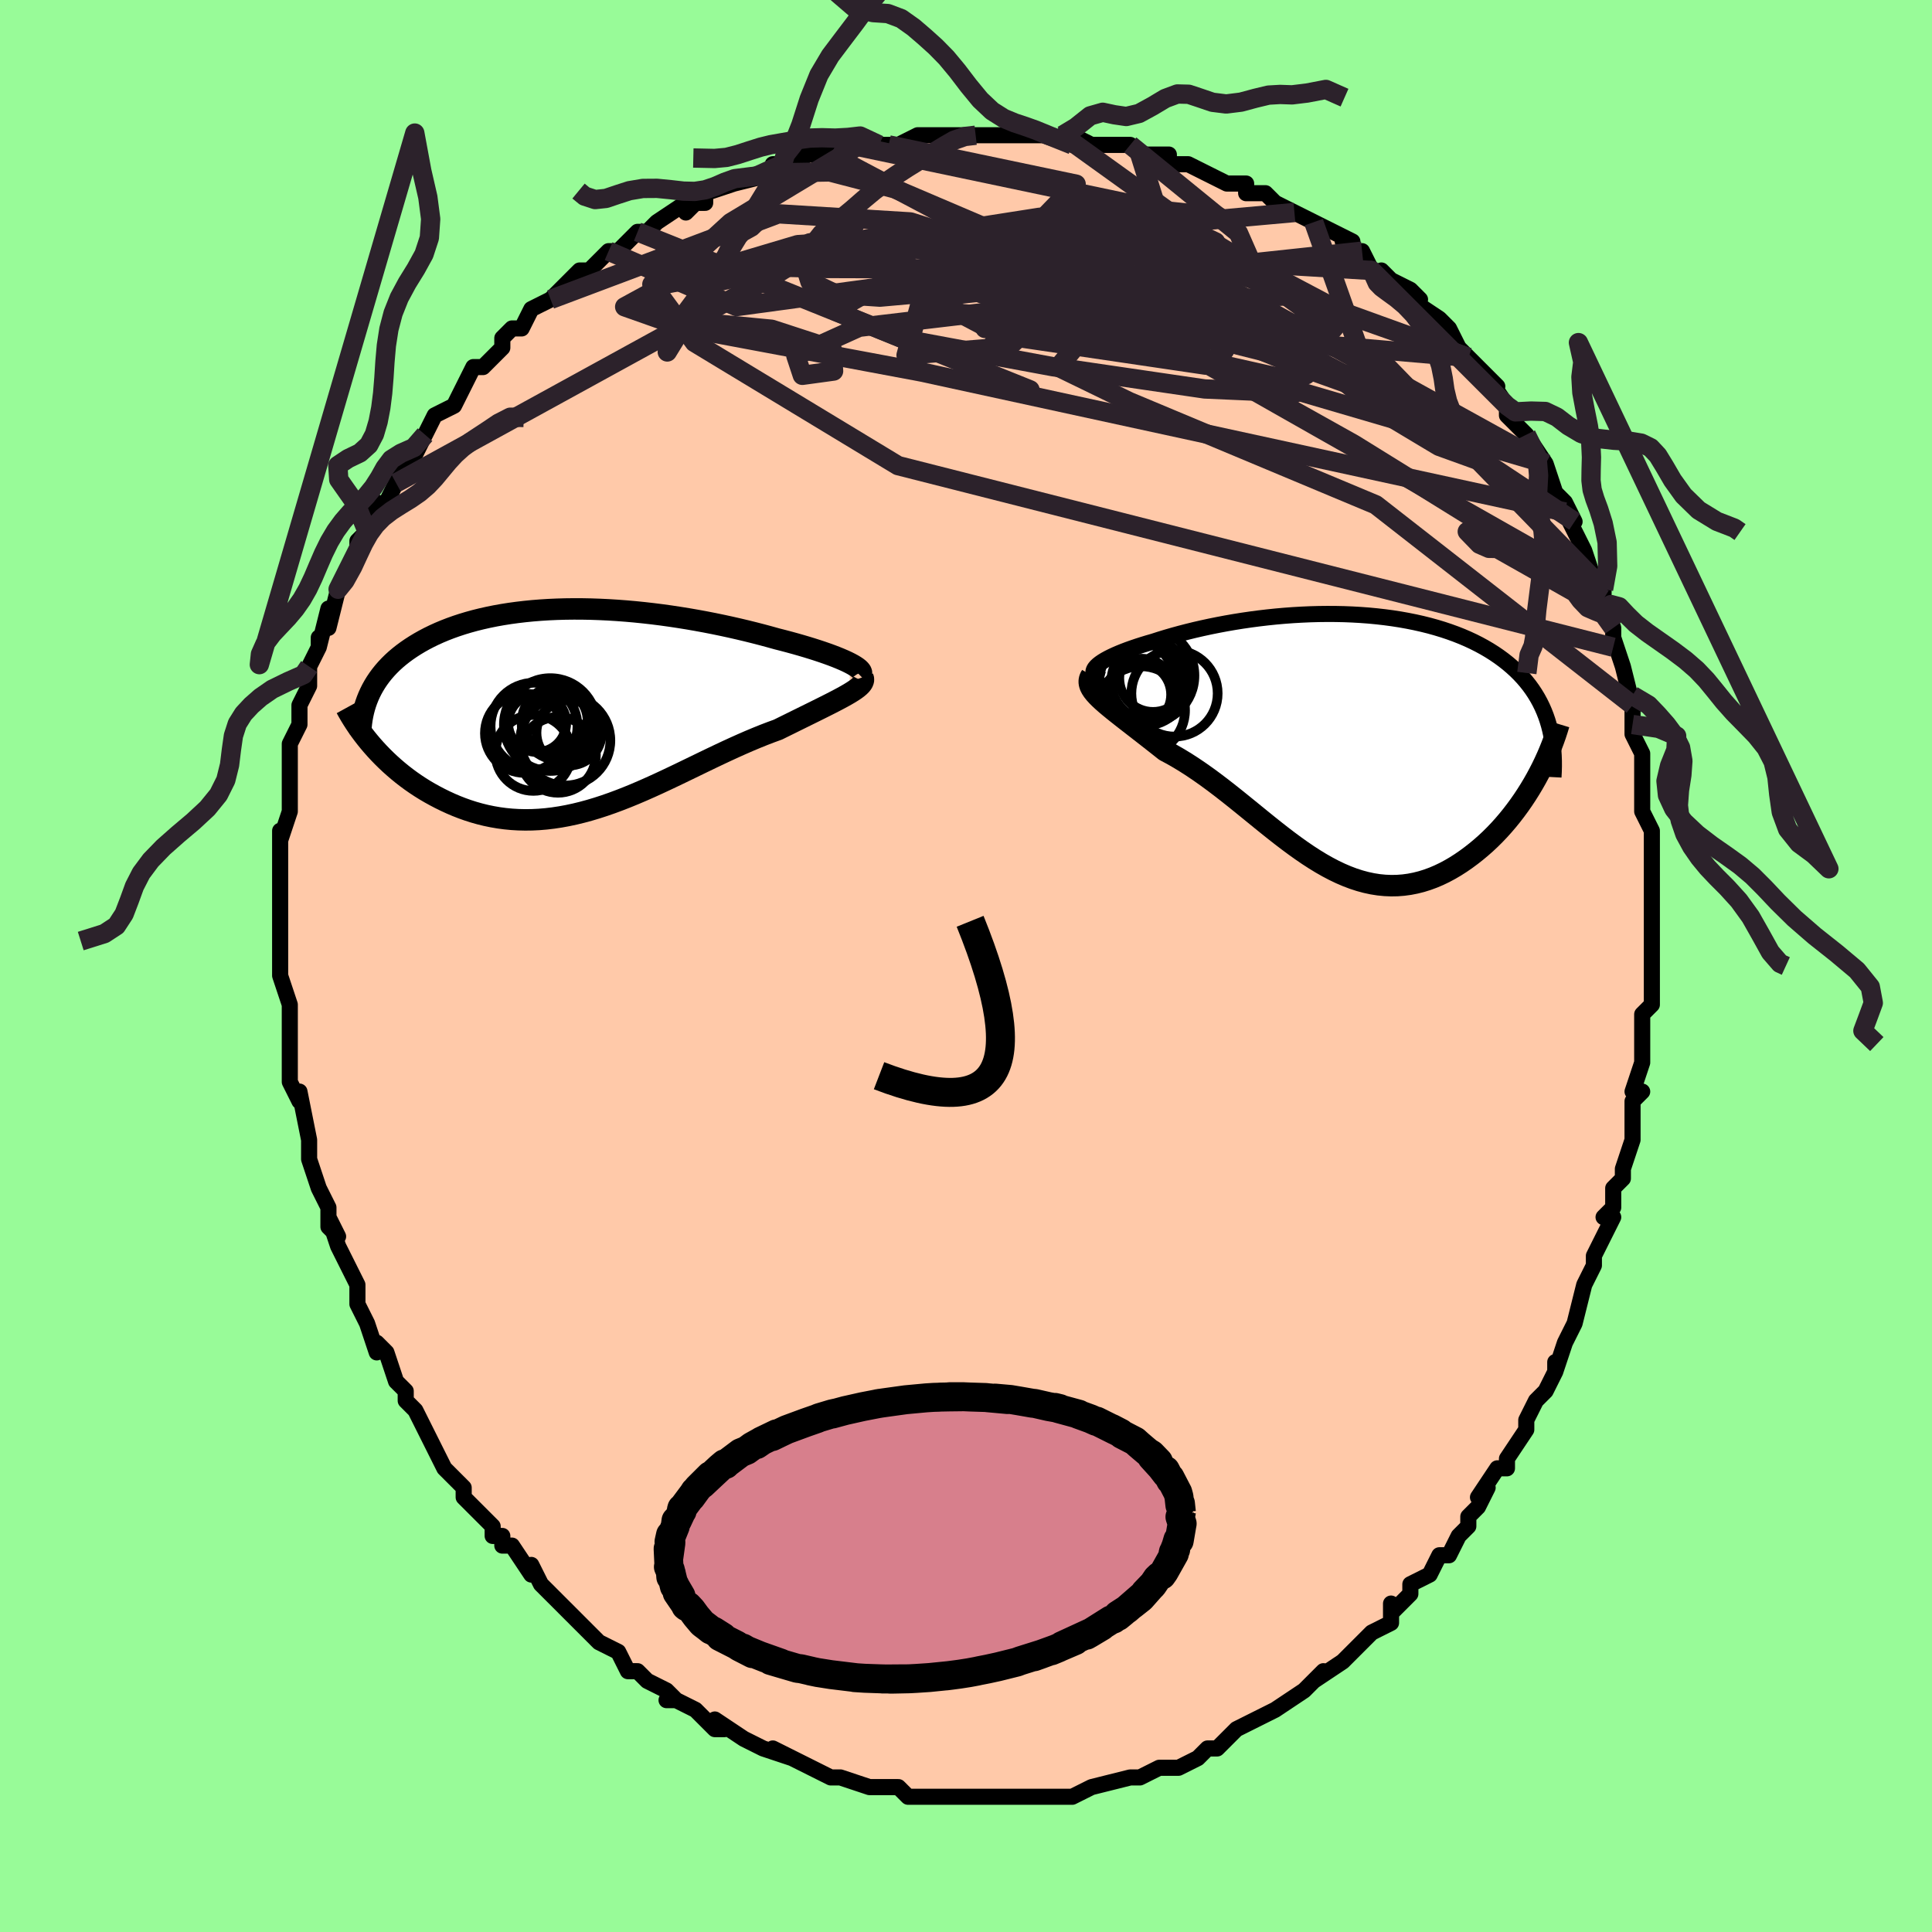 <svg viewBox="-100 -100 200 200" xmlns="http://www.w3.org/2000/svg" width="400" height="400" id="face-svg"><defs><clipPath id="leftEyeClipPath"><polyline points="28.222,-4.802,27.904,-4.96,27.553,-5.12,27.171,-5.284,26.759,-5.451,26.318,-5.62,25.85,-5.79,25.356,-5.962,24.838,-6.134,24.297,-6.307,23.733,-6.48,23.148,-6.653,22.544,-6.825,21.921,-6.996,21.281,-7.165,20.624,-7.333,19.876,-7.542,19.106,-7.749,18.316,-7.953,17.507,-8.154,16.681,-8.35,15.839,-8.542,14.983,-8.727,14.113,-8.907,13.232,-9.079,12.342,-9.243,11.442,-9.399,10.536,-9.545,9.624,-9.683,8.708,-9.81,7.789,-9.926,6.869,-10.031,5.949,-10.125,5.03,-10.206,4.114,-10.275,3.202,-10.332,2.296,-10.375,1.396,-10.406,0.503,-10.423,-0.38,-10.426,-1.254,-10.416,-2.116,-10.392,-2.967,-10.354,-3.804,-10.302,-4.628,-10.236,-5.436,-10.156,-6.229,-10.063,-7.006,-9.957,-7.765,-9.837,-8.506,-9.704,-9.23,-9.558,-9.934,-9.399,-10.619,-9.229,-11.284,-9.046,-11.929,-8.852,-12.553,-8.647,-13.157,-8.431,-13.74,-8.205,-14.303,-7.969,-14.844,-7.724,-15.365,-7.47,-15.864,-7.209,-16.343,-6.94,-16.802,-6.664,-17.241,-6.382,-17.66,-6.094,-18.061,-5.8,-18.443,-5.498,-18.808,-5.189,-19.154,-4.873,-19.481,-4.549,-19.791,-4.219,-20.083,-3.883,-20.357,-3.54,-20.613,-3.191,-20.852,-2.837,-21.072,-2.477,-21.276,-2.111,-21.462,-1.741,-21.631,-1.365,-21.255,3.709,-20.913,4.095,-20.558,4.479,-20.19,4.859,-19.808,5.236,-19.413,5.608,-19.004,5.975,-18.583,6.336,-18.149,6.691,-17.702,7.037,-17.243,7.376,-16.771,7.705,-16.288,8.024,-15.793,8.333,-15.286,8.63,-14.766,8.917,-14.231,9.197,-13.682,9.467,-13.12,9.726,-12.543,9.972,-11.954,10.203,-11.351,10.418,-10.736,10.615,-10.108,10.792,-9.469,10.95,-8.818,11.085,-8.157,11.199,-7.484,11.289,-6.802,11.355,-6.11,11.396,-5.408,11.412,-4.698,11.403,-3.979,11.368,-3.252,11.307,-2.517,11.22,-1.776,11.108,-1.027,10.971,-0.273,10.81,0.488,10.624,1.254,10.416,2.025,10.185,2.8,9.933,3.58,9.661,4.363,9.37,5.149,9.062,5.939,8.738,6.73,8.4,7.524,8.049,8.319,7.688,9.114,7.318,9.911,6.941,10.707,6.56,11.502,6.175,12.297,5.79,13.089,5.406,13.88,5.025,14.667,4.65,15.451,4.282,16.23,3.924,17.004,3.577,17.772,3.242,18.533,2.923,19.286,2.619,20.03,2.334,20.764,2.066,21.37,1.766,21.965,1.473,22.547,1.185,23.117,0.904,23.671,0.631,24.211,0.365,24.734,0.106,25.238,-0.145,25.724,-0.388,26.189,-0.623,26.631,-0.85,27.051,-1.07,27.445,-1.281,27.812,-1.485,28.151,-1.682"></polyline></clipPath><clipPath id="rightEyeClipPath"><polyline points="-25.555,-7.858,-25.38,-8.024,-25.167,-8.193,-24.919,-8.364,-24.635,-8.537,-24.319,-8.711,-23.97,-8.886,-23.592,-9.062,-23.184,-9.238,-22.749,-9.414,-22.288,-9.589,-21.802,-9.762,-21.293,-9.935,-20.761,-10.105,-20.208,-10.274,-19.635,-10.439,-18.979,-10.651,-18.298,-10.859,-17.594,-11.063,-16.867,-11.262,-16.12,-11.456,-15.354,-11.644,-14.57,-11.824,-13.769,-11.997,-12.954,-12.161,-12.125,-12.317,-11.284,-12.463,-10.433,-12.599,-9.572,-12.724,-8.704,-12.838,-7.83,-12.941,-6.951,-13.032,-6.068,-13.11,-5.184,-13.175,-4.299,-13.226,-3.415,-13.265,-2.533,-13.289,-1.654,-13.299,-0.78,-13.295,0.088,-13.277,0.948,-13.243,1.8,-13.195,2.643,-13.132,3.475,-13.053,4.295,-12.96,5.102,-12.852,5.896,-12.729,6.674,-12.59,7.438,-12.437,8.185,-12.27,8.915,-12.088,9.627,-11.891,10.32,-11.681,10.994,-11.456,11.649,-11.219,12.284,-10.968,12.898,-10.704,13.491,-10.428,14.063,-10.139,14.614,-9.839,15.143,-9.529,15.651,-9.207,16.138,-8.875,16.602,-8.534,17.046,-8.184,17.468,-7.825,17.871,-7.458,18.253,-7.079,18.617,-6.69,18.96,-6.29,19.284,-5.88,19.588,-5.46,19.872,-5.03,20.137,-4.59,20.382,-4.141,20.607,-3.683,20.812,-3.215,20.998,-2.739,21.164,-2.254,21.311,-1.76,19.988,3.744,19.669,4.305,19.335,4.863,18.986,5.417,18.623,5.965,18.246,6.506,17.854,7.04,17.45,7.565,17.032,8.08,16.601,8.584,16.159,9.075,15.704,9.552,15.238,10.015,14.76,10.462,14.273,10.891,13.773,11.307,13.258,11.711,12.731,12.101,12.19,12.474,11.638,12.827,11.075,13.158,10.501,13.465,9.918,13.745,9.325,13.997,8.724,14.218,8.115,14.408,7.499,14.563,6.876,14.685,6.247,14.77,5.613,14.819,4.974,14.83,4.33,14.803,3.682,14.739,3.03,14.636,2.374,14.495,1.715,14.317,1.053,14.102,0.389,13.85,-0.278,13.564,-0.948,13.243,-1.62,12.89,-2.294,12.506,-2.971,12.092,-3.65,11.652,-4.331,11.186,-5.015,10.698,-5.701,10.19,-6.389,9.664,-7.08,9.123,-7.773,8.57,-8.469,8.008,-9.167,7.439,-9.869,6.868,-10.573,6.297,-11.279,5.729,-11.988,5.167,-12.7,4.614,-13.413,4.074,-14.129,3.549,-14.846,3.043,-15.564,2.557,-16.282,2.094,-17,1.656,-17.716,1.245,-18.429,0.864,-18.981,0.426,-19.524,-0.002,-20.057,-0.42,-20.579,-0.827,-21.089,-1.223,-21.585,-1.608,-22.066,-1.982,-22.531,-2.343,-22.978,-2.693,-23.405,-3.031,-23.812,-3.356,-24.195,-3.67,-24.553,-3.972,-24.884,-4.263,-25.186,-4.544"></polyline></clipPath><filter id="fuzzy"><feTurbulence id="turbulence" baseFrequency="0.05" numOctaves="3" type="noise" result="noise"></feTurbulence><feDisplacementMap in="SourceGraphic" in2="noise" scale="2"></feDisplacementMap></filter><linearGradient id="rainbowGradient" x1="0%" y1="0%" x2="100%" y2="0%"><stop offset="0%" style="stop-color: rgb(145, 85, 61);  stop-opacity: 1"></stop><stop offset="50%" style="stop-color: rgb(192, 192, 192);  stop-opacity: 1"></stop><stop offset="100%" style="stop-color: rgb(0, 0, 0);  stop-opacity: 1"></stop></linearGradient></defs><title>That&#39;s an ugly face</title><desc>CREATED BY XUAN TANG, MORE INFO AT TXSTC55.GITHUB.IO</desc><rect x="-100" y="-100" width="100%" height="100%" opacity="1" fill="rgb(152, 251, 152)"></rect><polyline id="faceContour" points="71,0,71,0,71,4,71,4,70,5,70,6,70,9,70,8,70,10,69,13,70,13,69,14,69,16,69,18,68,21,68,22,68,22,67,23,67,25,66,26,67,26,66,28,65,30,65,30,65,31,64,33,63,37,63,37,63,37,62,39,61,42,61,41,61,42,60,44,59,45,59,45,58,47,58,48,56,51,56,52,56,52,55,52,53,55,54,54,53,56,52,57,52,58,51,59,50,61,49,61,48,63,48,63,46,64,46,65,44,67,44,66,44,68,42,69,41,70,41,70,40,71,40,71,39,72,36,74,37,73,36,74,35,75,32,77,32,77,32,77,30,78,28,79,30,78,28,79,26,81,25,81,25,81,25,81,24,82,22,83,20,83,20,83,18,84,17,84,17,84,17,84,13,85,13,85,11,86,11,86,10,86,9,86,10,86,9,86,6,86,6,86,4,86,2,86,2,86,2,86,0,86,-1,86,-3,86,-4,86,-4,86,-5,86,-6,86,-7,85,-8,85,-8,85,-10,85,-13,84,-13,84,-13,84,-14,84,-16,83,-16,83,-18,82,-20,81,-18,82,-21,81,-23,80,-21,81,-23,80,-26,78,-25,79,-26,79,-28,77,-30,76,-31,76,-30,76,-31,75,-33,74,-34,73,-34,73,-35,73,-36,71,-38,70,-38,70,-40,68,-40,68,-40,68,-41,67,-42,66,-44,64,-44,64,-45,62,-45,63,-47,60,-48,60,-48,59,-49,59,-49,58,-50,57,-52,55,-52,54,-52,54,-54,52,-54,52,-55,50,-55,50,-56,48,-57,46,-57,46,-58,45,-58,45,-58,44,-59,43,-60,40,-61,39,-61,40,-62,37,-63,35,-63,34,-63,35,-63,33,-64,31,-65,29,-66,26,-65,28,-66,27,-66,25,-67,23,-67,23,-68,20,-68,20,-68,20,-68,18,-68,18,-69,13,-69,14,-70,12,-70,10,-70,10,-70,8,-70,6,-70,5,-70,4,-70,4,-71,1,-71,-1,-71,-2,-71,-3,-71,-3,-71,-3,-71,-7,-71,-8,-71,-8,-71,-8,-71,-11,-71,-14,-71,-13,-70,-16,-70,-16,-70,-18,-70,-21,-70,-22,-70,-23,-69,-25,-69,-25,-69,-25,-69,-27,-68,-29,-68,-30,-68,-31,-67,-33,-67,-34,-67,-33,-66,-37,-66,-35,-65,-39,-65,-39,-65,-39,-63,-43,-63,-43,-63,-44,-62,-45,-61,-48,-62,-46,-60,-48,-59,-50,-59,-50,-59,-52,-58,-52,-57,-53,-56,-55,-56,-55,-55,-57,-55,-57,-53,-58,-53,-58,-52,-60,-51,-62,-50,-62,-48,-64,-48,-65,-47,-66,-46,-66,-46,-66,-45,-68,-45,-68,-43,-69,-43,-69,-41,-71,-40,-72,-40,-72,-39,-72,-37,-74,-37,-74,-36,-74,-35,-75,-34,-76,-33,-76,-32,-77,-29,-79,-29,-78,-28,-79,-27,-79,-27,-80,-24,-81,-24,-81,-24,-81,-20,-82,-20,-83,-19,-83,-19,-83,-17,-83,-17,-84,-15,-84,-14,-84,-11,-85,-12,-85,-9,-85,-8,-85,-7,-85,-5,-86,-4,-86,-4,-86,-2,-86,-2,-86,0,-86,1,-86,2,-86,3,-86,6,-86,6,-86,6,-86,8,-86,11,-85,10,-86,11,-86,13,-85,14,-85,14,-85,17,-85,18,-84,18,-84,20,-84,21,-84,21,-83,23,-83,23,-83,27,-81,27,-81,28,-81,29,-81,29,-80,31,-80,32,-79,34,-78,34,-78,36,-77,36,-77,36,-77,40,-75,39,-75,41,-73,41,-74,42,-72,44,-71,43,-72,44,-71,46,-70,47,-69,46,-69,49,-67,50,-66,51,-64,52,-63,52,-63,52,-63,54,-61,55,-60,54,-61,56,-58,56,-57,58,-55,57,-56,58,-55,60,-52,60,-52,61,-49,62,-48,61,-49,62,-48,63,-46,62,-47,63,-45,64,-43,65,-40,66,-39,66,-37,66,-37,66,-38,67,-35,67,-33,67,-34,68,-31,68,-31,69,-27,69,-28,69,-26,69,-25,69,-24,70,-22,70,-22,70,-19,70,-18,70,-17,70,-16,71,-14,71,-11,71,-10,71,-10,71,-8,71,-9,71,-8,71,-5,71,-3,71,0,71,0,71,0" fill="#ffc9a9" stroke="black" stroke-width="1.667" stroke-linejoin="round" filter="url(#fuzzy)"></polyline><g transform="translate(39.035 -23.146)"><polyline id="rightCountour" points="-25.555,-7.858,-25.38,-8.024,-25.167,-8.193,-24.919,-8.364,-24.635,-8.537,-24.319,-8.711,-23.97,-8.886,-23.592,-9.062,-23.184,-9.238,-22.749,-9.414,-22.288,-9.589,-21.802,-9.762,-21.293,-9.935,-20.761,-10.105,-20.208,-10.274,-19.635,-10.439,-18.979,-10.651,-18.298,-10.859,-17.594,-11.063,-16.867,-11.262,-16.12,-11.456,-15.354,-11.644,-14.57,-11.824,-13.769,-11.997,-12.954,-12.161,-12.125,-12.317,-11.284,-12.463,-10.433,-12.599,-9.572,-12.724,-8.704,-12.838,-7.83,-12.941,-6.951,-13.032,-6.068,-13.11,-5.184,-13.175,-4.299,-13.226,-3.415,-13.265,-2.533,-13.289,-1.654,-13.299,-0.78,-13.295,0.088,-13.277,0.948,-13.243,1.8,-13.195,2.643,-13.132,3.475,-13.053,4.295,-12.96,5.102,-12.852,5.896,-12.729,6.674,-12.59,7.438,-12.437,8.185,-12.27,8.915,-12.088,9.627,-11.891,10.32,-11.681,10.994,-11.456,11.649,-11.219,12.284,-10.968,12.898,-10.704,13.491,-10.428,14.063,-10.139,14.614,-9.839,15.143,-9.529,15.651,-9.207,16.138,-8.875,16.602,-8.534,17.046,-8.184,17.468,-7.825,17.871,-7.458,18.253,-7.079,18.617,-6.69,18.96,-6.29,19.284,-5.88,19.588,-5.46,19.872,-5.03,20.137,-4.59,20.382,-4.141,20.607,-3.683,20.812,-3.215,20.998,-2.739,21.164,-2.254,21.311,-1.76,19.988,3.744,19.669,4.305,19.335,4.863,18.986,5.417,18.623,5.965,18.246,6.506,17.854,7.04,17.45,7.565,17.032,8.08,16.601,8.584,16.159,9.075,15.704,9.552,15.238,10.015,14.76,10.462,14.273,10.891,13.773,11.307,13.258,11.711,12.731,12.101,12.19,12.474,11.638,12.827,11.075,13.158,10.501,13.465,9.918,13.745,9.325,13.997,8.724,14.218,8.115,14.408,7.499,14.563,6.876,14.685,6.247,14.77,5.613,14.819,4.974,14.83,4.33,14.803,3.682,14.739,3.03,14.636,2.374,14.495,1.715,14.317,1.053,14.102,0.389,13.85,-0.278,13.564,-0.948,13.243,-1.62,12.89,-2.294,12.506,-2.971,12.092,-3.65,11.652,-4.331,11.186,-5.015,10.698,-5.701,10.19,-6.389,9.664,-7.08,9.123,-7.773,8.57,-8.469,8.008,-9.167,7.439,-9.869,6.868,-10.573,6.297,-11.279,5.729,-11.988,5.167,-12.7,4.614,-13.413,4.074,-14.129,3.549,-14.846,3.043,-15.564,2.557,-16.282,2.094,-17,1.656,-17.716,1.245,-18.429,0.864,-18.981,0.426,-19.524,-0.002,-20.057,-0.42,-20.579,-0.827,-21.089,-1.223,-21.585,-1.608,-22.066,-1.982,-22.531,-2.343,-22.978,-2.693,-23.405,-3.031,-23.812,-3.356,-24.195,-3.67,-24.553,-3.972,-24.884,-4.263,-25.186,-4.544" fill="white" stroke="white" stroke-width="0" stroke-linejoin="round" filter="url(#fuzzy)"></polyline></g><g transform="translate(-40.225 -26.539)"><polyline id="leftCountour" points="28.222,-4.802,27.904,-4.96,27.553,-5.12,27.171,-5.284,26.759,-5.451,26.318,-5.62,25.85,-5.79,25.356,-5.962,24.838,-6.134,24.297,-6.307,23.733,-6.48,23.148,-6.653,22.544,-6.825,21.921,-6.996,21.281,-7.165,20.624,-7.333,19.876,-7.542,19.106,-7.749,18.316,-7.953,17.507,-8.154,16.681,-8.35,15.839,-8.542,14.983,-8.727,14.113,-8.907,13.232,-9.079,12.342,-9.243,11.442,-9.399,10.536,-9.545,9.624,-9.683,8.708,-9.81,7.789,-9.926,6.869,-10.031,5.949,-10.125,5.03,-10.206,4.114,-10.275,3.202,-10.332,2.296,-10.375,1.396,-10.406,0.503,-10.423,-0.38,-10.426,-1.254,-10.416,-2.116,-10.392,-2.967,-10.354,-3.804,-10.302,-4.628,-10.236,-5.436,-10.156,-6.229,-10.063,-7.006,-9.957,-7.765,-9.837,-8.506,-9.704,-9.23,-9.558,-9.934,-9.399,-10.619,-9.229,-11.284,-9.046,-11.929,-8.852,-12.553,-8.647,-13.157,-8.431,-13.74,-8.205,-14.303,-7.969,-14.844,-7.724,-15.365,-7.47,-15.864,-7.209,-16.343,-6.94,-16.802,-6.664,-17.241,-6.382,-17.66,-6.094,-18.061,-5.8,-18.443,-5.498,-18.808,-5.189,-19.154,-4.873,-19.481,-4.549,-19.791,-4.219,-20.083,-3.883,-20.357,-3.54,-20.613,-3.191,-20.852,-2.837,-21.072,-2.477,-21.276,-2.111,-21.462,-1.741,-21.631,-1.365,-21.255,3.709,-20.913,4.095,-20.558,4.479,-20.19,4.859,-19.808,5.236,-19.413,5.608,-19.004,5.975,-18.583,6.336,-18.149,6.691,-17.702,7.037,-17.243,7.376,-16.771,7.705,-16.288,8.024,-15.793,8.333,-15.286,8.63,-14.766,8.917,-14.231,9.197,-13.682,9.467,-13.12,9.726,-12.543,9.972,-11.954,10.203,-11.351,10.418,-10.736,10.615,-10.108,10.792,-9.469,10.95,-8.818,11.085,-8.157,11.199,-7.484,11.289,-6.802,11.355,-6.11,11.396,-5.408,11.412,-4.698,11.403,-3.979,11.368,-3.252,11.307,-2.517,11.22,-1.776,11.108,-1.027,10.971,-0.273,10.81,0.488,10.624,1.254,10.416,2.025,10.185,2.8,9.933,3.58,9.661,4.363,9.37,5.149,9.062,5.939,8.738,6.73,8.4,7.524,8.049,8.319,7.688,9.114,7.318,9.911,6.941,10.707,6.56,11.502,6.175,12.297,5.79,13.089,5.406,13.88,5.025,14.667,4.65,15.451,4.282,16.23,3.924,17.004,3.577,17.772,3.242,18.533,2.923,19.286,2.619,20.03,2.334,20.764,2.066,21.37,1.766,21.965,1.473,22.547,1.185,23.117,0.904,23.671,0.631,24.211,0.365,24.734,0.106,25.238,-0.145,25.724,-0.388,26.189,-0.623,26.631,-0.85,27.051,-1.07,27.445,-1.281,27.812,-1.485,28.151,-1.682" fill="white" stroke="white" stroke-width="0" stroke-linejoin="round" filter="url(#fuzzy)"></polyline></g><g transform="translate(39.035 -23.146)"><polyline id="rightUpper" points="-24.84,-6.482,-25.14,-6.588,-25.384,-6.702,-25.575,-6.825,-25.713,-6.955,-25.801,-7.092,-25.841,-7.235,-25.835,-7.384,-25.784,-7.538,-25.69,-7.696,-25.555,-7.858,-25.38,-8.024,-25.167,-8.193,-24.919,-8.364,-24.635,-8.537,-24.319,-8.711,-23.97,-8.886,-23.592,-9.062,-23.184,-9.238,-22.749,-9.414,-22.288,-9.589,-21.802,-9.762,-21.293,-9.935,-20.761,-10.105,-20.208,-10.274,-19.635,-10.439,-18.979,-10.651,-18.298,-10.859,-17.594,-11.063,-16.867,-11.262,-16.12,-11.456,-15.354,-11.644,-14.57,-11.824,-13.769,-11.997,-12.954,-12.161,-12.125,-12.317,-11.284,-12.463,-10.433,-12.599,-9.572,-12.724,-8.704,-12.838,-7.83,-12.941,-6.951,-13.032,-6.068,-13.11,-5.184,-13.175,-4.299,-13.226,-3.415,-13.265,-2.533,-13.289,-1.654,-13.299,-0.78,-13.295,0.088,-13.277,0.948,-13.243,1.8,-13.195,2.643,-13.132,3.475,-13.053,4.295,-12.96,5.102,-12.852,5.896,-12.729,6.674,-12.59,7.438,-12.437,8.185,-12.27,8.915,-12.088,9.627,-11.891,10.32,-11.681,10.994,-11.456,11.649,-11.219,12.284,-10.968,12.898,-10.704,13.491,-10.428,14.063,-10.139,14.614,-9.839,15.143,-9.529,15.651,-9.207,16.138,-8.875,16.602,-8.534,17.046,-8.184,17.468,-7.825,17.871,-7.458,18.253,-7.079,18.617,-6.69,18.96,-6.29,19.284,-5.88,19.588,-5.46,19.872,-5.03,20.137,-4.59,20.382,-4.141,20.607,-3.683,20.812,-3.215,20.998,-2.739,21.164,-2.254,21.311,-1.76,21.439,-1.258,21.549,-0.748,21.639,-0.23,21.712,0.296,21.766,0.828,21.802,1.369,21.822,1.916,21.824,2.469,21.809,3.03,21.779,3.596" fill="none" stroke="black" stroke-width="1.667" stroke-linejoin="round" filter="url(#fuzzy)"></polyline><polyline id="rightLower" points="-26.055,-6.947,-26.186,-6.722,-26.26,-6.497,-26.281,-6.271,-26.252,-6.042,-26.176,-5.81,-26.055,-5.572,-25.893,-5.327,-25.693,-5.075,-25.456,-4.814,-25.186,-4.544,-24.884,-4.263,-24.553,-3.972,-24.195,-3.67,-23.812,-3.356,-23.405,-3.031,-22.978,-2.693,-22.531,-2.343,-22.066,-1.982,-21.585,-1.608,-21.089,-1.223,-20.579,-0.827,-20.057,-0.42,-19.524,-0.002,-18.981,0.426,-18.429,0.864,-17.716,1.245,-17,1.656,-16.282,2.094,-15.564,2.557,-14.846,3.043,-14.129,3.549,-13.413,4.074,-12.7,4.614,-11.988,5.167,-11.279,5.729,-10.573,6.297,-9.869,6.868,-9.167,7.439,-8.469,8.008,-7.773,8.57,-7.08,9.123,-6.389,9.664,-5.701,10.19,-5.015,10.698,-4.331,11.186,-3.65,11.652,-2.971,12.092,-2.294,12.506,-1.62,12.89,-0.948,13.243,-0.278,13.564,0.389,13.85,1.053,14.102,1.715,14.317,2.374,14.495,3.03,14.636,3.682,14.739,4.33,14.803,4.974,14.83,5.613,14.819,6.247,14.77,6.876,14.685,7.499,14.563,8.115,14.408,8.724,14.218,9.325,13.997,9.918,13.745,10.501,13.465,11.075,13.158,11.638,12.827,12.19,12.474,12.731,12.101,13.258,11.711,13.773,11.307,14.273,10.891,14.76,10.462,15.238,10.015,15.704,9.552,16.159,9.075,16.601,8.584,17.032,8.08,17.45,7.565,17.854,7.04,18.246,6.506,18.623,5.965,18.986,5.417,19.335,4.863,19.669,4.305,19.988,3.744,20.292,3.18,20.582,2.614,20.855,2.047,21.114,1.48,21.357,0.914,21.585,0.349,21.798,-0.215,21.997,-0.777,22.18,-1.337,22.349,-1.894" fill="none" stroke="black" stroke-width="2.222" stroke-linejoin="round" filter="url(#fuzzy)"></polyline><!--[--><circle r="4.442" cx="-21.313" cy="-6.581" stroke="black" fill="none" stroke-width="1" filter="url(#fuzzy)" clip-path="url(#rightEyeClipPath)"></circle><circle r="4.939" cx="-20.327" cy="-6.917" stroke="black" fill="none" stroke-width="1" filter="url(#fuzzy)" clip-path="url(#rightEyeClipPath)"></circle><circle r="3.274" cx="-21.075" cy="-4.951" stroke="black" fill="none" stroke-width="1" filter="url(#fuzzy)" clip-path="url(#rightEyeClipPath)"></circle><circle r="4.603" cx="-20.627" cy="-6.322" stroke="black" fill="none" stroke-width="1" filter="url(#fuzzy)" clip-path="url(#rightEyeClipPath)"></circle><circle r="4.553" cx="-20.914" cy="-3.33" stroke="black" fill="none" stroke-width="1" filter="url(#fuzzy)" clip-path="url(#rightEyeClipPath)"></circle><circle r="4.608" cx="-21.969" cy="-6.105" stroke="black" fill="none" stroke-width="1" filter="url(#fuzzy)" clip-path="url(#rightEyeClipPath)"></circle><circle r="4.467" cx="-17.449" cy="-5.071" stroke="black" fill="none" stroke-width="1" filter="url(#fuzzy)" clip-path="url(#rightEyeClipPath)"></circle><circle r="3.975" cx="-20.023" cy="-6.276" stroke="black" fill="none" stroke-width="1" filter="url(#fuzzy)" clip-path="url(#rightEyeClipPath)"></circle><circle r="3.493" cx="-19.674" cy="-6.65" stroke="black" fill="none" stroke-width="1" filter="url(#fuzzy)" clip-path="url(#rightEyeClipPath)"></circle><circle r="3.429" cx="-20.855" cy="-5.237" stroke="black" fill="none" stroke-width="1" filter="url(#fuzzy)" clip-path="url(#rightEyeClipPath)"></circle><!--]--></g><g transform="translate(-40.225 -26.539)"><polyline id="leftUpper" points="29.262,-3.538,29.358,-3.631,29.404,-3.733,29.404,-3.844,29.358,-3.962,29.269,-4.087,29.137,-4.219,28.965,-4.357,28.754,-4.5,28.506,-4.649,28.222,-4.802,27.904,-4.96,27.553,-5.12,27.171,-5.284,26.759,-5.451,26.318,-5.62,25.85,-5.79,25.356,-5.962,24.838,-6.134,24.297,-6.307,23.733,-6.48,23.148,-6.653,22.544,-6.825,21.921,-6.996,21.281,-7.165,20.624,-7.333,19.876,-7.542,19.106,-7.749,18.316,-7.953,17.507,-8.154,16.681,-8.35,15.839,-8.542,14.983,-8.727,14.113,-8.907,13.232,-9.079,12.342,-9.243,11.442,-9.399,10.536,-9.545,9.624,-9.683,8.708,-9.81,7.789,-9.926,6.869,-10.031,5.949,-10.125,5.03,-10.206,4.114,-10.275,3.202,-10.332,2.296,-10.375,1.396,-10.406,0.503,-10.423,-0.38,-10.426,-1.254,-10.416,-2.116,-10.392,-2.967,-10.354,-3.804,-10.302,-4.628,-10.236,-5.436,-10.156,-6.229,-10.063,-7.006,-9.957,-7.765,-9.837,-8.506,-9.704,-9.23,-9.558,-9.934,-9.399,-10.619,-9.229,-11.284,-9.046,-11.929,-8.852,-12.553,-8.647,-13.157,-8.431,-13.74,-8.205,-14.303,-7.969,-14.844,-7.724,-15.365,-7.47,-15.864,-7.209,-16.343,-6.94,-16.802,-6.664,-17.241,-6.382,-17.66,-6.094,-18.061,-5.8,-18.443,-5.498,-18.808,-5.189,-19.154,-4.873,-19.481,-4.549,-19.791,-4.219,-20.083,-3.883,-20.357,-3.54,-20.613,-3.191,-20.852,-2.837,-21.072,-2.477,-21.276,-2.111,-21.462,-1.741,-21.631,-1.365,-21.784,-0.985,-21.92,-0.601,-22.039,-0.212,-22.143,0.181,-22.23,0.578,-22.303,0.978,-22.36,1.382,-22.403,1.79,-22.431,2.2,-22.445,2.614" fill="none" stroke="black" stroke-width="2.222" stroke-linejoin="round" filter="url(#fuzzy)"></polyline><polyline id="leftLower" points="29.546,-3.36,29.602,-3.205,29.608,-3.049,29.567,-2.892,29.481,-2.733,29.353,-2.57,29.185,-2.404,28.978,-2.232,28.736,-2.055,28.459,-1.872,28.151,-1.682,27.812,-1.485,27.445,-1.281,27.051,-1.07,26.631,-0.85,26.189,-0.623,25.724,-0.388,25.238,-0.145,24.734,0.106,24.211,0.365,23.671,0.631,23.117,0.904,22.547,1.185,21.965,1.473,21.37,1.766,20.764,2.066,20.03,2.334,19.286,2.619,18.533,2.923,17.772,3.242,17.004,3.577,16.23,3.924,15.451,4.282,14.667,4.65,13.88,5.025,13.089,5.406,12.297,5.79,11.502,6.175,10.707,6.56,9.911,6.941,9.114,7.318,8.319,7.688,7.524,8.049,6.73,8.4,5.939,8.738,5.149,9.062,4.363,9.37,3.58,9.661,2.8,9.933,2.025,10.185,1.254,10.416,0.488,10.624,-0.273,10.81,-1.027,10.971,-1.776,11.108,-2.517,11.22,-3.252,11.307,-3.979,11.368,-4.698,11.403,-5.408,11.412,-6.11,11.396,-6.802,11.355,-7.484,11.289,-8.157,11.199,-8.818,11.085,-9.469,10.95,-10.108,10.792,-10.736,10.615,-11.351,10.418,-11.954,10.203,-12.543,9.972,-13.12,9.726,-13.682,9.467,-14.231,9.197,-14.766,8.917,-15.286,8.63,-15.793,8.333,-16.288,8.024,-16.771,7.705,-17.243,7.376,-17.702,7.037,-18.149,6.691,-18.583,6.336,-19.004,5.975,-19.413,5.608,-19.808,5.236,-20.19,4.859,-20.558,4.479,-20.913,4.095,-21.255,3.709,-21.583,3.322,-21.898,2.933,-22.2,2.543,-22.488,2.154,-22.763,1.764,-23.024,1.375,-23.273,0.987,-23.509,0.601,-23.733,0.215,-23.944,-0.169" fill="none" stroke="black" stroke-width="2.222" stroke-linejoin="round" filter="url(#fuzzy)"></polyline><!--[--><circle r="3.925" cx="-2.014" cy="4.679" stroke="black" fill="none" stroke-width="1" filter="url(#fuzzy)" clip-path="url(#leftEyeClipPath)"></circle><circle r="4.802" cx="-2.806" cy="1.545" stroke="black" fill="none" stroke-width="1" filter="url(#fuzzy)" clip-path="url(#leftEyeClipPath)"></circle><circle r="3.376" cx="-0.863" cy="2.403" stroke="black" fill="none" stroke-width="1" filter="url(#fuzzy)" clip-path="url(#leftEyeClipPath)"></circle><circle r="3.93" cx="-4.561" cy="4.481" stroke="black" fill="none" stroke-width="1" filter="url(#fuzzy)" clip-path="url(#leftEyeClipPath)"></circle><circle r="3.843" cx="-1.937" cy="1.366" stroke="black" fill="none" stroke-width="1" filter="url(#fuzzy)" clip-path="url(#leftEyeClipPath)"></circle><circle r="4.661" cx="-1.252" cy="3.194" stroke="black" fill="none" stroke-width="1" filter="url(#fuzzy)" clip-path="url(#leftEyeClipPath)"></circle><circle r="4.498" cx="-4.494" cy="1.714" stroke="black" fill="none" stroke-width="1" filter="url(#fuzzy)" clip-path="url(#leftEyeClipPath)"></circle><circle r="3.335" cx="-2.283" cy="1.159" stroke="black" fill="none" stroke-width="1" filter="url(#fuzzy)" clip-path="url(#leftEyeClipPath)"></circle><circle r="3.007" cx="-4.169" cy="1.385" stroke="black" fill="none" stroke-width="1" filter="url(#fuzzy)" clip-path="url(#leftEyeClipPath)"></circle><circle r="4.104" cx="-5.471" cy="2.446" stroke="black" fill="none" stroke-width="1" filter="url(#fuzzy)" clip-path="url(#leftEyeClipPath)"></circle><!--]--></g><g id="hairs"><!--[--><polyline points="10,-86,37.971,-65.894,39.309,-67.484,30.511,-72.139,17.947,-75.04,5.944,-75.571,-3.083,-74.679,-8.476,-73.551,-10.395,-72.79,-9.228,-72.288,-5.624,-71.762,-0.657,-71.377,4.321,-71.781,8.076,-73.38,9.949,-75.552,10.53,-76.746,13.53,-75.392,28.27,-69.528,60,-52" fill="none" stroke="rgb(44, 34, 43)" stroke-width="2" stroke-linejoin="round" filter="url(#fuzzy)"></polyline><polyline points="17,-85,28.205,-75.87,30.94,-69.632,28.716,-66.806,18.125,-67.259,2.548,-67.728,-11.073,-66.119,-17.61,-63.166,-16.941,-61.145,-13.707,-61.588,-13.864,-63.877,-20.116,-65.916,-29.169,-66.788,-32.888,-69.145,-24.367,-76.957,-11,-85" fill="none" stroke="rgb(44, 34, 43)" stroke-width="2" stroke-linejoin="round" filter="url(#fuzzy)"></polyline><polyline points="-37,-74,-23.745,-68.265,-4.883,-70.828,5.759,-74.849,13.034,-77.066,18.924,-77.227,23.284,-76.176,25.838,-74.952,26.086,-74.457,23.133,-75.025,16.768,-76.146,9.024,-76.904,4.439,-76.932,7.547,-76.595,19.783,-74.656,52,-63" fill="none" stroke="rgb(44, 34, 43)" stroke-width="2" stroke-linejoin="round" filter="url(#fuzzy)"></polyline><polyline points="-14,-84,8.109,-72.302,4.485,-70.663,1.853,-71.991,2.656,-73.44,6.972,-73.658,14.329,-72.285,22.871,-70.175,29.661,-68.91,32.259,-69.625,30.245,-72.113,25.437,-74.979,20.704,-76.636,18.567,-76.106,20.956,-72.821,29.606,-66.267,42.149,-59.676,36,-77" fill="none" stroke="rgb(44, 34, 43)" stroke-width="2" stroke-linejoin="round" filter="url(#fuzzy)"></polyline><polyline points="66,-39,21.144,-64.45,14.728,-74.71,12.406,-78.64,10.403,-79.212,9.584,-78.252,8.099,-77.009,3.21,-75.999,-5.019,-75.269,-12.929,-74.85,-16.174,-74.86,-13.909,-75.118,-10.313,-74.784,-9.599,-72.563,-2.341,-67.7,52,-63" fill="none" stroke="rgb(44, 34, 43)" stroke-width="2" stroke-linejoin="round" filter="url(#fuzzy)"></polyline><polyline points="66,-39,43.533,-62.108,24.659,-68.923,8.354,-70.352,-2.291,-69.829,-8.905,-69.239,-13.408,-69.542,-16.155,-70.839,-16.722,-72.663,-14.586,-74.388,-9.385,-75.445,-1.643,-75.223,6.133,-73.032,9.451,-68.739,4.426,-64.099,-6.204,-63.232,-4.594,-69.114,41,-74" fill="none" stroke="rgb(44, 34, 43)" stroke-width="2" stroke-linejoin="round" filter="url(#fuzzy)"></polyline><polyline points="69,-27,42.417,-47.747,16.89,-58.428,9.556,-61.994,11.629,-64.473,14.169,-67.441,14.89,-69.828,15.883,-70.476,19.512,-69.141,25.815,-66.406,32.262,-63.344,35.218,-61.199,31.954,-61.022,22.202,-63.208,8.639,-67.176,-4.087,-71.559,-11.656,-74.975,-12.8,-76.794,-11.555,-76.669,-19.833,-71.491,-59,-50" fill="none" stroke="rgb(44, 34, 43)" stroke-width="2" stroke-linejoin="round" filter="url(#fuzzy)"></polyline><polyline points="42,-72,8.546,-74.022,3.152,-74.779,4.602,-74.038,11.508,-71.459,19.77,-68.135,25.171,-65.392,26.773,-63.73,26.071,-62.879,24.392,-62.549,21.616,-62.941,16.85,-64.517,9.642,-67.301,0.337,-70.434,-10.353,-72.5,-21.454,-72.477,-30.993,-70.605,-35.334,-68.239,-29.312,-66.113,-4.589,-61.484,62,-47" fill="none" stroke="rgb(44, 34, 43)" stroke-width="2" stroke-linejoin="round" filter="url(#fuzzy)"></polyline><polyline points="-19,-83,-21.579,-81.823,-19.021,-82.118,-14.099,-82.202,-7.393,-80.458,1.89,-76.497,13.299,-71.23,24.916,-66.05,34.462,-62.078,39.913,-60.128,39.598,-60.915,32.907,-64.564,22.023,-69.422,13.455,-71.625,17.157,-66.88,40.142,-54.021,66,-38" fill="none" stroke="rgb(44, 34, 43)" stroke-width="2" stroke-linejoin="round" filter="url(#fuzzy)"></polyline><polyline points="67,-33,-7.041,-51.801,-28.11,-64.55,-32.519,-70.57,-30.937,-72.399,-24.736,-72.512,-14.452,-72.207,-2.8,-72.17,5.78,-72.937,7.527,-74.494,2.141,-75.784,-5.774,-75.11,-7.822,-71.366,3.601,-65.326,24.81,-62.197,18,-84" fill="none" stroke="rgb(44, 34, 43)" stroke-width="2" stroke-linejoin="round" filter="url(#fuzzy)"></polyline><polyline points="-43,-69,-19.425,-77.865,-5.748,-77.027,7.253,-72.87,14.944,-69.529,15.329,-68.231,10.903,-68.367,6.022,-68.887,4.152,-69.069,6.603,-68.663,12.822,-67.642,21.365,-65.977,30.68,-63.637,39.424,-60.76,46.552,-57.726,51.37,-55.012,53.514,-53.069,52.754,-52.43,48.965,-53.799,42.923,-57.418,37.979,-61.453,40.36,-61.089,53.245,-52.462,63,-46" fill="none" stroke="rgb(44, 34, 43)" stroke-width="2" stroke-linejoin="round" filter="url(#fuzzy)"></polyline><polyline points="-34,-76,6.626,-59.646,2.6,-60.281,0.498,-61.986,2.299,-63.589,3.469,-65.386,3.495,-67.012,3.757,-67.827,4.795,-67.703,6.158,-67.254,7.346,-67.33,8.277,-68.304,9.109,-69.839,10.015,-71.232,11.168,-71.875,13.024,-71.428,16.794,-70.002,23.982,-68.808,33.814,-69.413,52,-63" fill="none" stroke="rgb(44, 34, 43)" stroke-width="2" stroke-linejoin="round" filter="url(#fuzzy)"></polyline><polyline points="-8,-85,11.403,-80.934,6.304,-75.668,-7.593,-71.21,-13.57,-67.811,-6.487,-64.909,9.018,-62.035,24.707,-59.736,34.111,-59.321,34.879,-61.634,28.188,-65.953,16.857,-70.076,4.619,-72.045,-1.804,-72.672,8.613,-75.714,34,-78" fill="none" stroke="rgb(44, 34, 43)" stroke-width="2" stroke-linejoin="round" filter="url(#fuzzy)"></polyline><polyline points="-12,-85,20.257,-78.22,26.126,-77.594,19.876,-78.078,7.593,-77.503,-6.576,-75.288,-18.756,-72.486,-25.951,-70.762,-27.21,-71.025,-23.694,-72.805,-17.42,-74.675,-9.972,-75.199,-2.528,-73.713,2.944,-70.629,3.821,-67.407,1.969,-65.998,13.081,-65.751,60,-52" fill="none" stroke="rgb(44, 34, 43)" stroke-width="2" stroke-linejoin="round" filter="url(#fuzzy)"></polyline><polyline points="-28.229,-83.643,-26.03,-83.595,-24.787,-83.708,-23.621,-84.006,-22.408,-84.402,-21.254,-84.767,-20.216,-85.022,-19.261,-85.191,-18.318,-85.355,-17.312,-85.548,-16.183,-85.705,-14.905,-85.743,-13.532,-85.703,-12.205,-85.775,-10.96,-85.918,-9,-85" fill="none" stroke="rgb(44, 34, 43)" stroke-width="2" stroke-linejoin="round" filter="url(#fuzzy)"></polyline><polyline points="1.291,-110.994,-0.146,-108.366,-1.516,-106.439,-2.715,-104.639,-3.847,-103.396,-5.01,-102.817,-6.245,-102.547,-7.538,-102.055,-8.853,-101.001,-10.165,-99.423,-11.474,-97.634,-12.779,-95.913,-14.05,-94.226,-15.221,-92.251,-16.229,-89.763,-17.089,-87.085,-17.899,-85.028,-18.695,-84.011,-19,-83,-30.924,-63.565,-30.682,-65.544,-29.983,-66.539,-29.137,-67.463,-28.286,-68.607,-27.447,-69.74,-26.634,-70.693,-25.892,-71.579,-25.245,-72.617,-24.652,-73.862,-24.007,-75.082,-23.204,-75.951,-22.224,-76.495,-21.189,-77.496,-20.345,-80.066,-20,-83" fill="none" stroke="rgb(44, 34, 43)" stroke-width="2" stroke-linejoin="round" filter="url(#fuzzy)"></polyline><polyline points="-20,-82,-22.607,-81.67,-23.944,-81.503,-24.967,-81.138,-25.974,-80.698,-27.004,-80.349,-28.076,-80.186,-29.243,-80.214,-30.55,-80.363,-31.982,-80.503,-33.451,-80.493,-34.844,-80.26,-36.102,-79.854,-37.258,-79.462,-38.39,-79.342,-39.473,-79.695,-40.111,-80.222" fill="none" stroke="rgb(44, 34, 43)" stroke-width="2" stroke-linejoin="round" filter="url(#fuzzy)"></polyline><polyline points="-56,-55,-57.158,-53.665,-58.497,-53.073,-59.494,-52.443,-60.152,-51.563,-60.714,-50.553,-61.347,-49.563,-62.086,-48.654,-62.892,-47.804,-63.713,-46.954,-64.507,-46.044,-65.245,-45.035,-65.91,-43.917,-66.503,-42.712,-67.045,-41.462,-67.571,-40.223,-68.128,-39.044,-68.749,-37.957,-69.443,-36.972,-70.197,-36.077,-70.994,-35.234,-71.806,-34.37,-72.546,-33.389,-73.039,-32.279,-73.152,-31.197,-57.061,-86.225,-56.336,-82.307,-55.71,-79.587,-55.416,-77.331,-55.553,-75.374,-56.108,-73.683,-56.942,-72.169,-57.851,-70.699,-58.669,-69.179,-59.305,-67.582,-59.74,-65.925,-60.002,-64.237,-60.15,-62.549,-60.256,-60.892,-60.387,-59.296,-60.581,-57.778,-60.855,-56.353,-61.238,-55.05,-61.823,-53.942,-62.74,-53.113,-63.967,-52.523,-65.027,-51.815,-64.932,-50.353,-63.166,-47.841,-62,-45,-65,-39,-64.294,-39.873,-63.496,-41.31,-62.892,-42.613,-62.355,-43.746,-61.786,-44.752,-61.134,-45.645,-60.367,-46.431,-59.477,-47.119,-58.5,-47.742,-57.508,-48.349,-56.573,-48.995,-55.733,-49.716,-54.983,-50.513,-54.286,-51.353,-53.597,-52.184,-52.883,-52.957,-52.12,-53.646,-51.295,-54.261,-50.404,-54.848,-49.445,-55.479,-48.393,-56.189,-47.178,-56.809,-45.795,-56.785" fill="none" stroke="rgb(44, 34, 43)" stroke-width="2" stroke-linejoin="round" filter="url(#fuzzy)"></polyline><polyline points="-91.642,-2.581,-89.188,-3.353,-87.95,-4.162,-87.155,-5.379,-86.602,-6.817,-86.082,-8.249,-85.382,-9.614,-84.386,-10.949,-83.088,-12.287,-81.573,-13.627,-79.99,-14.964,-78.532,-16.32,-77.38,-17.737,-76.627,-19.243,-76.235,-20.818,-76.044,-22.385,-75.836,-23.836,-75.434,-25.082,-74.791,-26.107,-73.975,-26.983,-73.028,-27.815,-71.821,-28.65,-70.203,-29.44,-68.576,-30.16,-68,-31" fill="none" stroke="rgb(44, 34, 43)" stroke-width="2" stroke-linejoin="round" filter="url(#fuzzy)"></polyline><polyline points="69,-25,71.689,-24.601,73.568,-23.808,73.492,-22.371,72.835,-20.729,72.463,-19.15,72.618,-17.677,73.27,-16.272,74.327,-14.919,75.682,-13.646,77.2,-12.484,78.724,-11.425,80.139,-10.405,81.421,-9.323,82.667,-8.076,84.057,-6.605,85.763,-4.926,87.843,-3.122,90.137,-1.305,92.235,0.457,93.612,2.162,93.923,3.821,93.354,5.365,92.848,6.709,94.287,8.082" fill="none" stroke="rgb(44, 34, 43)" stroke-width="2" stroke-linejoin="round" filter="url(#fuzzy)"></polyline><polyline points="69,-28,70.657,-27.016,71.617,-26.012,72.527,-24.977,73.363,-23.852,73.974,-22.611,74.212,-21.242,74.105,-19.759,73.861,-18.203,73.745,-16.63,73.927,-15.096,74.422,-13.657,75.127,-12.359,75.921,-11.215,76.762,-10.194,77.696,-9.206,78.789,-8.111,80.011,-6.765,81.221,-5.095,82.292,-3.201,83.274,-1.427,84.274,-0.272,84.868,0" fill="none" stroke="rgb(44, 34, 43)" stroke-width="2" stroke-linejoin="round" filter="url(#fuzzy)"></polyline><polyline points="67,-35,65.987,-36.42,65.167,-36.749,64.375,-37.093,63.637,-37.863,62.822,-38.981,61.801,-40.19,60.6,-41.274,59.361,-42.125,58.208,-42.723,57.152,-43.084,56.134,-43.235,55.121,-43.228,54.139,-43.234,53.164,-43.658,51.891,-44.972,66,-37,66.767,-37.415,67.622,-37.186,68.389,-36.363,69.343,-35.426,70.518,-34.512,71.828,-33.593,73.178,-32.644,74.476,-31.668,75.638,-30.661,76.638,-29.612,77.533,-28.519,78.44,-27.39,79.461,-26.239,80.611,-25.069,81.791,-23.858,82.826,-22.565,83.559,-21.141,83.95,-19.549,84.134,-17.788,84.399,-15.933,85.054,-14.16,86.23,-12.691,87.771,-11.554,89.325,-10.065,63.4,-64.533,63.85,-62.532,63.658,-60.975,63.754,-59.363,64.081,-57.621,64.438,-55.856,64.676,-54.181,64.748,-52.673,64.714,-51.368,64.7,-50.259,64.817,-49.294,65.099,-48.359,65.504,-47.27,65.963,-45.816,66.367,-43.849,66.426,-41.383,66,-39" fill="none" stroke="rgb(44, 34, 43)" stroke-width="2" stroke-linejoin="round" filter="url(#fuzzy)"></polyline><polyline points="58,-55,59.108,-52.766,59.274,-50.783,59.178,-49.01,59.148,-47.664,59.277,-46.71,59.51,-45.935,59.724,-45.1,59.824,-44.021,59.776,-42.6,59.598,-40.841,59.342,-38.861,59.093,-36.891,58.935,-35.207,58.862,-33.984,58.705,-33.132,58.291,-32.193,58.059,-30.329" fill="none" stroke="rgb(44, 34, 43)" stroke-width="2" stroke-linejoin="round" filter="url(#fuzzy)"></polyline><polyline points="80.127,-44.92,79.533,-45.335,77.734,-46.03,75.835,-47.193,74.282,-48.707,73.143,-50.295,72.313,-51.721,71.618,-52.854,70.87,-53.653,69.91,-54.125,68.634,-54.335,67.058,-54.426,65.341,-54.619,63.717,-55.11,62.346,-55.925,61.178,-56.822,59.971,-57.403,58.494,-57.446,56.877,-57.363,56,-58,42,-72,42.575,-70.718,43.032,-70.249,43.707,-69.75,44.554,-69.135,45.447,-68.388,46.328,-67.465,47.187,-66.336,47.988,-65.02,48.661,-63.59,49.135,-62.155,49.404,-60.817,49.576,-59.614,49.852,-58.457,50.366,-57.113,50.984,-55.619" fill="none" stroke="rgb(44, 34, 43)" stroke-width="2" stroke-linejoin="round" filter="url(#fuzzy)"></polyline><polyline points="10,-86,11.357,-86.817,12.858,-88.009,14.155,-88.379,15.352,-88.122,16.591,-87.94,17.918,-88.256,19.29,-89.005,20.629,-89.806,21.879,-90.271,23.055,-90.242,24.234,-89.85,25.512,-89.414,26.938,-89.237,28.464,-89.427,29.962,-89.83,31.311,-90.154,32.514,-90.223,33.755,-90.18,35.305,-90.368,37.257,-90.743,39.183,-89.89" fill="none" stroke="rgb(44, 34, 43)" stroke-width="2" stroke-linejoin="round" filter="url(#fuzzy)"></polyline><polyline points="-14.343,-101.596,-11.462,-99.127,-9.611,-98.695,-8.091,-98.595,-6.708,-98.076,-5.436,-97.175,-4.261,-96.167,-3.141,-95.156,-2.032,-94.027,-0.9,-92.664,0.269,-91.131,1.474,-89.667,2.697,-88.513,3.906,-87.748,5.046,-87.276,6.098,-86.928,7.184,-86.541,8.665,-85.933,11,-85" fill="none" stroke="rgb(44, 34, 43)" stroke-width="2" stroke-linejoin="round" filter="url(#fuzzy)"></polyline><polyline points="-16.343,-71.393,-16.305,-73.325,-15.75,-74.788,-14.935,-75.823,-13.935,-76.624,-12.841,-77.436,-11.726,-78.359,-10.61,-79.336,-9.486,-80.267,-8.347,-81.111,-7.208,-81.887,-6.099,-82.609,-5.049,-83.259,-4.068,-83.825,-3.14,-84.355,-2.219,-84.916,-1.237,-85.48,-0.13,-85.869,1,-86" fill="none" stroke="rgb(44, 34, 43)" stroke-width="2" stroke-linejoin="round" filter="url(#fuzzy)"></polyline><!--]--></g><g id="lineNose"><path d="M -9.001 11.357, Q9.852 18.619,0.426 -4.628" fill="none" stroke="black" stroke-width="3" stroke-linejoin="round" filter="url(#fuzzy)"></path></g><g id="mouth"><polyline points="22.311,56.417,22.227,56.918,22.149,57.026,22.376,57.726,22.339,57.919,22.07,59.497,21.935,59.39,21.744,60.034,21.436,60.81,21.707,60.402,21.465,60.681,21.571,60.831,20.524,62.694,20.267,63.058,20.033,63.164,19.772,63.412,19.315,64.086,18.532,64.867,19.361,64.005,18.112,65.418,17.191,66.145,18.317,65.144,16.638,66.603,15.732,67.188,15.73,67.331,16.297,66.866,15.269,67.611,15.014,67.693,12.693,69.154,14.05,68.342,12.478,69.275,12.929,68.992,9.938,70.368,11.298,69.837,8.84,70.889,9.58,70.583,9.193,70.731,7.062,71.505,7.875,71.213,5.632,71.918,5.26,72.058,3.318,72.542,2.23,72.779,1.362,72.95,1.101,73.008,0.308,73.156,-0.65,73.306,-1.519,73.422,-2.047,73.487,-1.819,73.459,-3.792,73.658,-5.126,73.747,-5.719,73.779,-5.905,73.787,-7.458,73.82,-7.923,73.82,-6.331,73.791,-8.627,73.809,-8.473,73.8,-8.768,73.794,-10.464,73.735,-11.545,73.665,-11.352,73.676,-13.976,73.357,-15.375,73.136,-15.329,73.145,-16.15,72.975,-15.963,73.009,-17.084,72.75,-17.466,72.706,-18.725,72.338,-20.23,71.894,-19.171,72.17,-21.571,71.32,-20.712,71.661,-22.849,70.78,-23.102,70.606,-22.099,71.187,-23.44,70.499,-23.751,70.294,-25.451,69.43,-25.165,69.466,-26.139,68.848,-26.426,68.727,-26.739,68.473,-27.242,68.093,-27.337,68.008,-27.933,67.301,-28.396,66.668,-28.777,66.26,-29.011,66.248,-28.908,66.332,-29.901,64.878,-29.502,65.224,-30.193,64.044,-30.152,64.069,-30.19,64.222,-30.615,62.496,-30.559,63.25,-30.506,62.898,-30.807,62.2,-30.755,62.035,-30.835,60.33,-30.759,61.223,-30.55,59.722,-30.587,58.892,-30.743,59.597,-30.099,58,-30.02,57.417,-29.879,57.417,-29.522,56.652,-29.418,56.152,-29.435,56.469,-29.389,56.43,-29.455,56.282,-28.011,54.345,-28.068,54.384,-28.452,54.988,-27.772,54.054,-26.473,52.76,-27.308,53.644,-26.421,52.811,-25.468,51.923,-25.002,51.529,-24.877,51.596,-24.811,51.507,-23.329,50.393,-22.7,50.133,-22.146,49.725,-21.092,49.142,-21.677,49.543,-21.243,49.211,-19.607,48.424,-20.064,48.716,-19.258,48.324,-18.552,47.989,-16.585,47.263,-15.41,46.853,-15.212,46.764,-13.886,46.366,-13.48,46.276,-13.823,46.378,-12.501,46.019,-12.21,45.955,-10.711,45.618,-8.877,45.263,-9.048,45.304,-9.161,45.311,-8.499,45.214,-6.247,44.902,-4.126,44.705,-3.344,44.655,-2.87,44.642,-2.632,44.627,-1.676,44.608,-0.452,44.594,-1.744,44.59,-0.326,44.586,0.369,44.617,2.085,44.672,2.18,44.687,4.32,44.883,3.005,44.731,4.61,44.873,5.488,45.021,6.853,45.259,7.13,45.287,8.554,45.612,9.71,45.817,9.207,45.694,9.525,45.811,11.687,46.399,11.625,46.416,12.885,46.875,13.461,47.134,13.483,47.112,13.531,47.116,15.451,48.075,15.072,47.881,15.057,47.861,15.998,48.35,16.161,48.494,17.49,49.181,17.872,49.526,18.288,49.882,18.821,50.333,19.19,50.559,19.928,51.326,19.23,50.824,20.206,51.895,20.747,52.596,20.653,52.21,21.181,53.24,21.128,52.975,21.871,54.406,21.924,54.502,22.046,54.949,22.145,55.832,22.199,55.639,22.298,56.577" fill="rgb(215,127,140)" stroke="black" stroke-width="3" stroke-linejoin="round" filter="url(#fuzzy)"></polyline></g></svg>